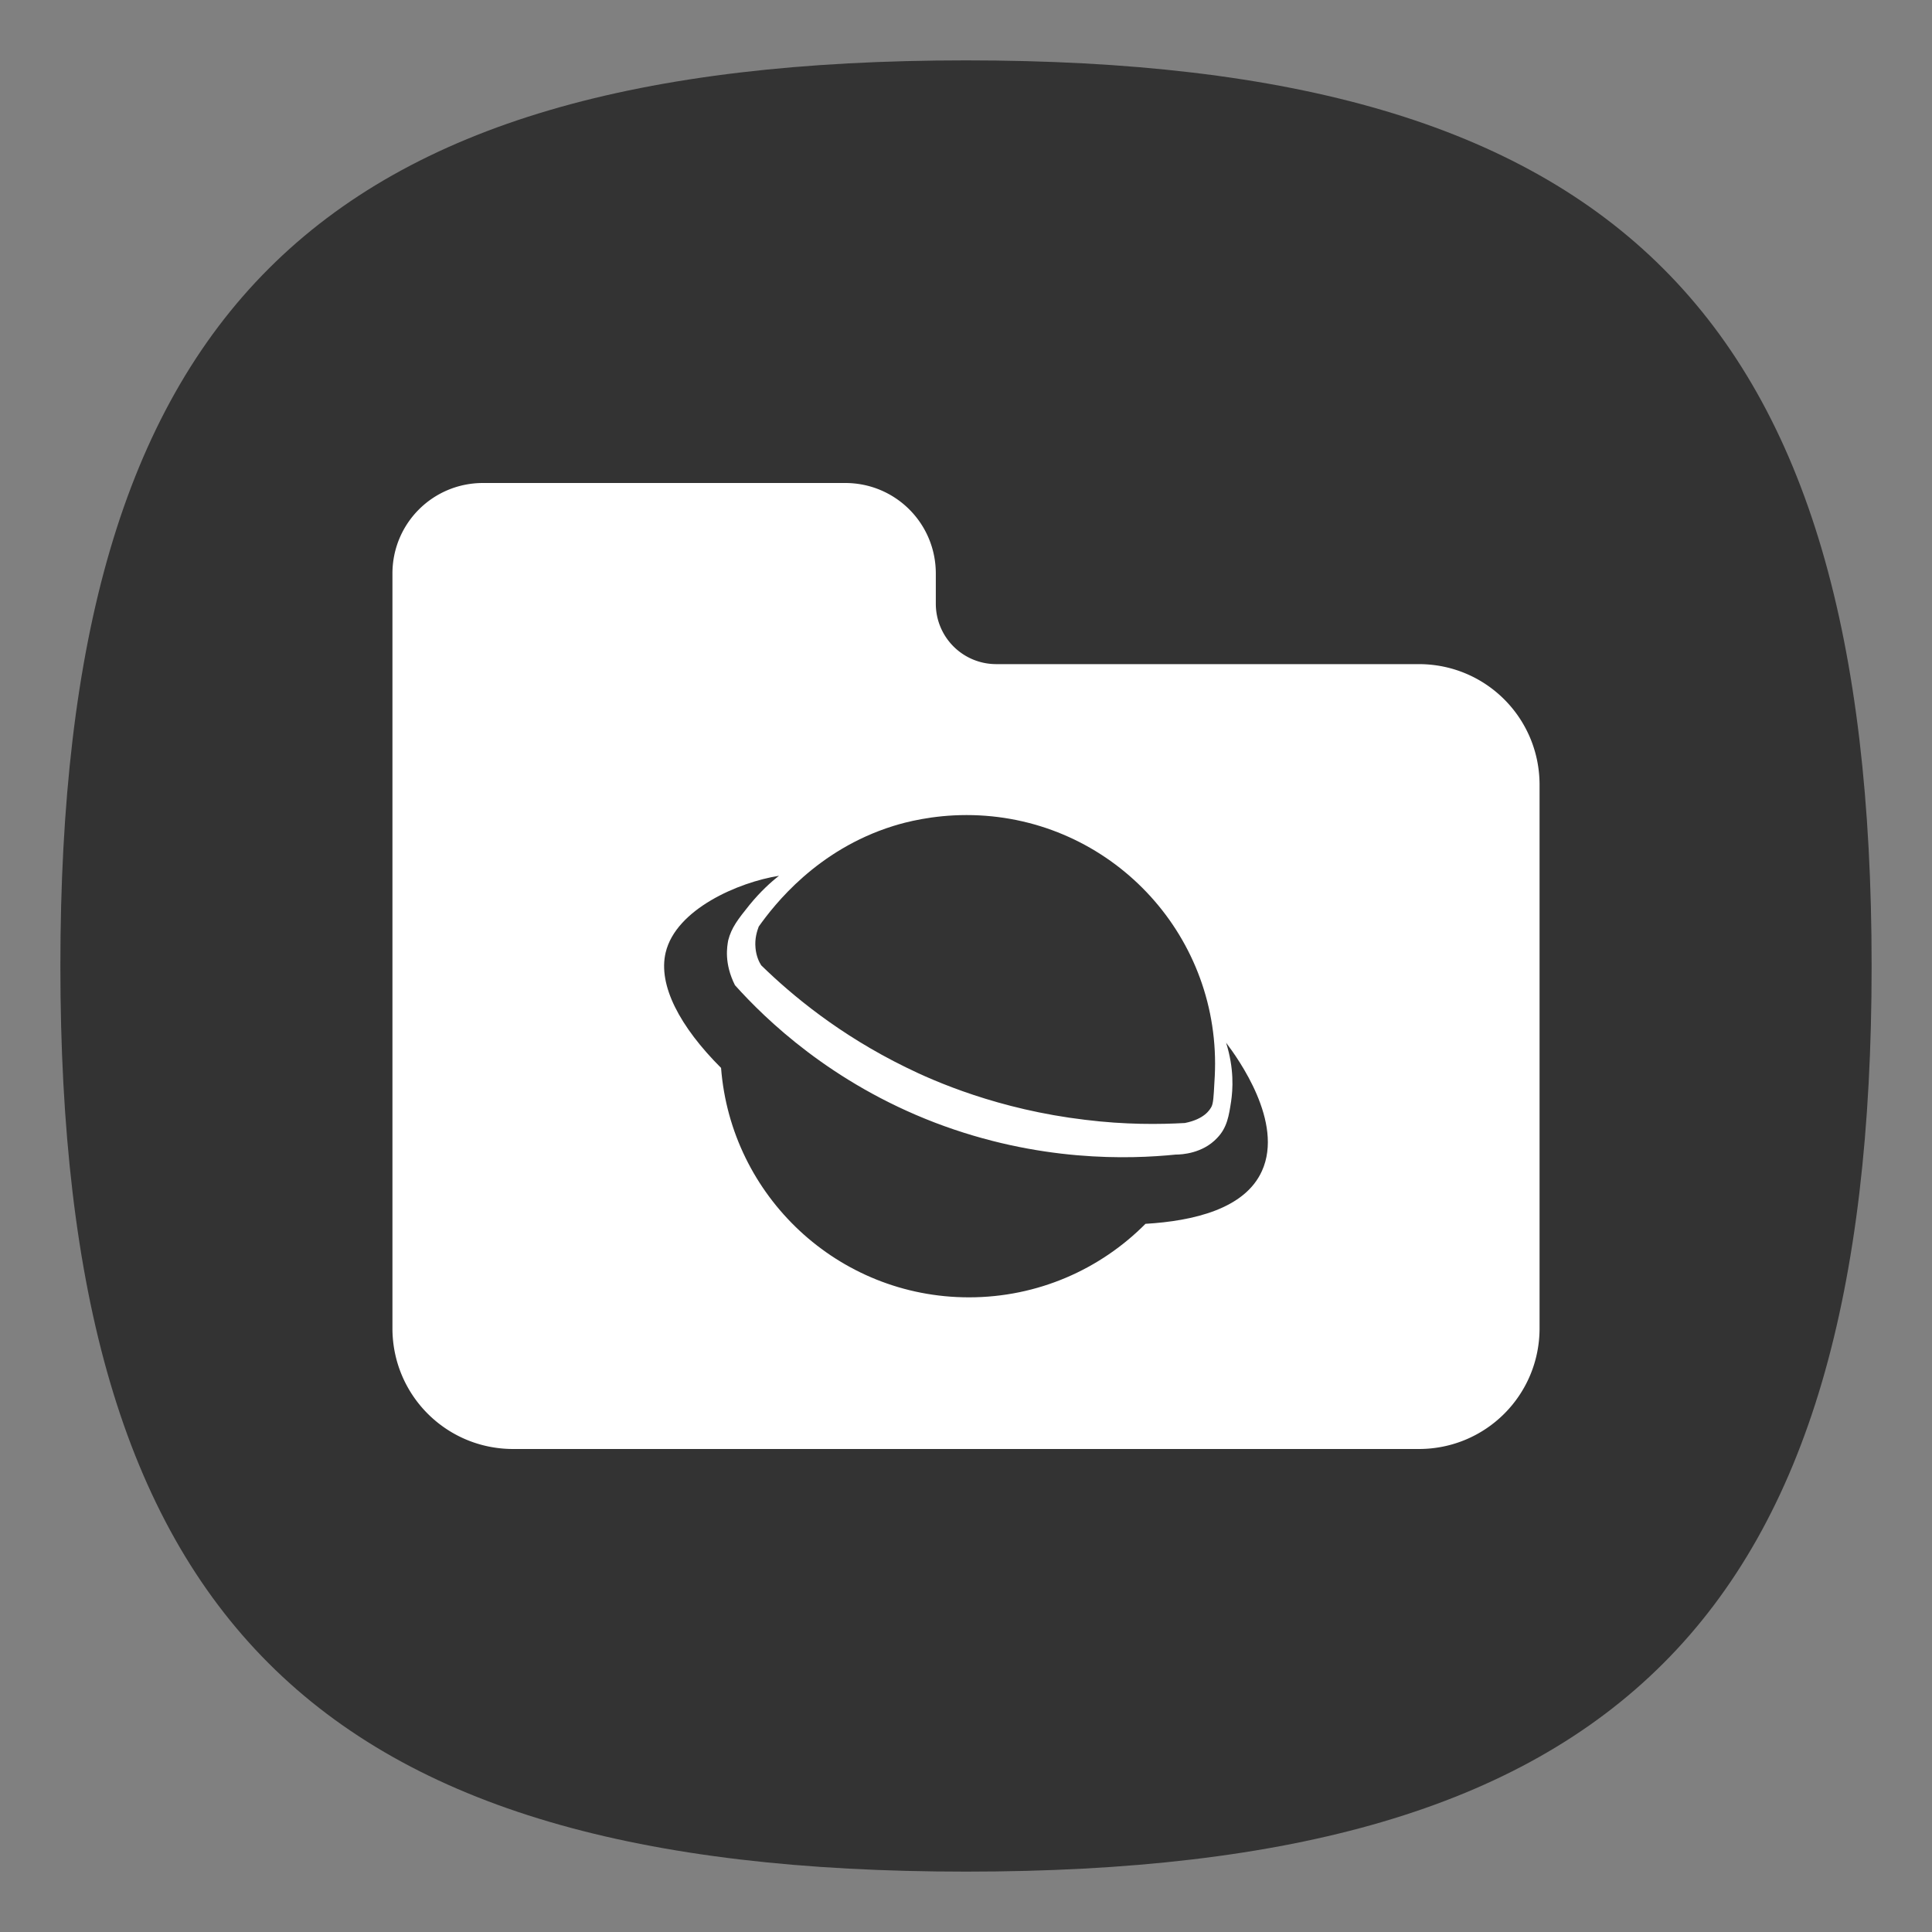 <?xml version="1.0" encoding="UTF-8" standalone="no"?>
<svg
   viewbox="0 0 200 200"
   version="1.1"
   id="svg4"
   sodipodi:docname="network-workgroup.svg"
   width="64"
   height="64"
   inkscape:version="1.3.2 (091e20ef0f, 2023-11-25, custom)"
   xmlns:inkscape="http://www.inkscape.org/namespaces/inkscape"
   xmlns:sodipodi="http://sodipodi.sourceforge.net/DTD/sodipodi-0.dtd"
   xmlns="http://www.w3.org/2000/svg"
   xmlns:svg="http://www.w3.org/2000/svg">
  <rect width="100%" height="100%" fill="#808080" stroke="none"/>
  <defs
     id="defs8" />
  <sodipodi:namedview
     id="namedview6"
     pagecolor="#ffffff"
     bordercolor="#666666"
     borderopacity="1.0"
     inkscape:pageshadow="2"
     inkscape:pageopacity="0.0"
     inkscape:pagecheckerboard="0"
     showgrid="false"
     inkscape:zoom="8"
     inkscape:cx="26"
     inkscape:cy="23.9375"
     inkscape:window-width="765"
     inkscape:window-height="1028"
     inkscape:window-x="0"
     inkscape:window-y="0"
     inkscape:window-maximized="1"
     inkscape:current-layer="svg4"
     showguides="false"
     inkscape:showpageshadow="0"
     inkscape:deskcolor="#505050" />
  <path
     d="M 2,32 C 2,10.4 10.4,2 32,2 53.6,2 62,10.4 62,32 62,53.6 53.6,62 32,62 10.4,62 2,53.6 2,32"
     id="path2"
     style="stroke-width:0.3;fill:#333333;fill-opacity:1" />
  <path
     id="rect1033"
     style="fill:#ffffff;stroke-width:2;stroke-linecap:round;stroke-linejoin:round"
     d="M 16 16 C 14.338 16 13 17.338 13 19 L 13 44 C 13 46.216 14.784 48 17 48 L 47 48 C 49.216 48 51 46.216 51 44 L 51 26 C 51 23.784 49.216 22 47 22 L 33 22 A 2 2 0 0 1 31 20 L 31 19 C 31 17.338 29.662 16 28 16 L 16 16 z " />
  <path
     id="rect845"
     style="fill:#333333;fill-opacity:1;stroke-width:0.46;stroke-linecap:round;stroke-linejoin:round"
     d="m 32.016,27 c -1.129,0 -2.023,0.235 -2.435,0.365 -2.518,0.788 -3.929,2.6 -4.447,3.329 -0.047,0.129 -0.141,0.388 -0.106,0.718 0.024,0.259 0.118,0.459 0.188,0.565 1.024,1 2.6,2.306 4.788,3.377 0.953,0.471 3.071,1.4 5.941,1.741 1.329,0.165 2.47,0.153 3.306,0.106 0.647,-0.129 0.824,-0.435 0.882,-0.541 0.059,-0.118 0.071,-0.341 0.094,-0.776 0.024,-0.341 0.024,-0.612 0.024,-0.647 C 40.252,30.682 36.569,27 32.016,27 Z m -6.212,2.012 c -1.341,0.212 -3.412,1.106 -3.753,2.541 -0.259,1.082 0.471,2.459 1.835,3.823 0.329,4.247 3.871,7.6 8.212,7.6 2.282,0 4.353,-0.929 5.847,-2.435 1.588,-0.094 3.294,-0.494 3.859,-1.753 0.729,-1.612 -0.788,-3.718 -1.188,-4.247 0.271,0.859 0.224,1.553 0.165,1.953 -0.071,0.459 -0.129,0.859 -0.459,1.2 -0.482,0.518 -1.176,0.553 -1.376,0.553 -1.518,0.153 -4.53,0.259 -7.977,-1.059 -3.435,-1.318 -5.6,-3.412 -6.623,-4.553 -0.365,-0.729 -0.259,-1.282 -0.224,-1.482 0.106,-0.424 0.329,-0.706 0.706,-1.176 0.365,-0.447 0.718,-0.765 0.977,-0.965 z" />
</svg>
